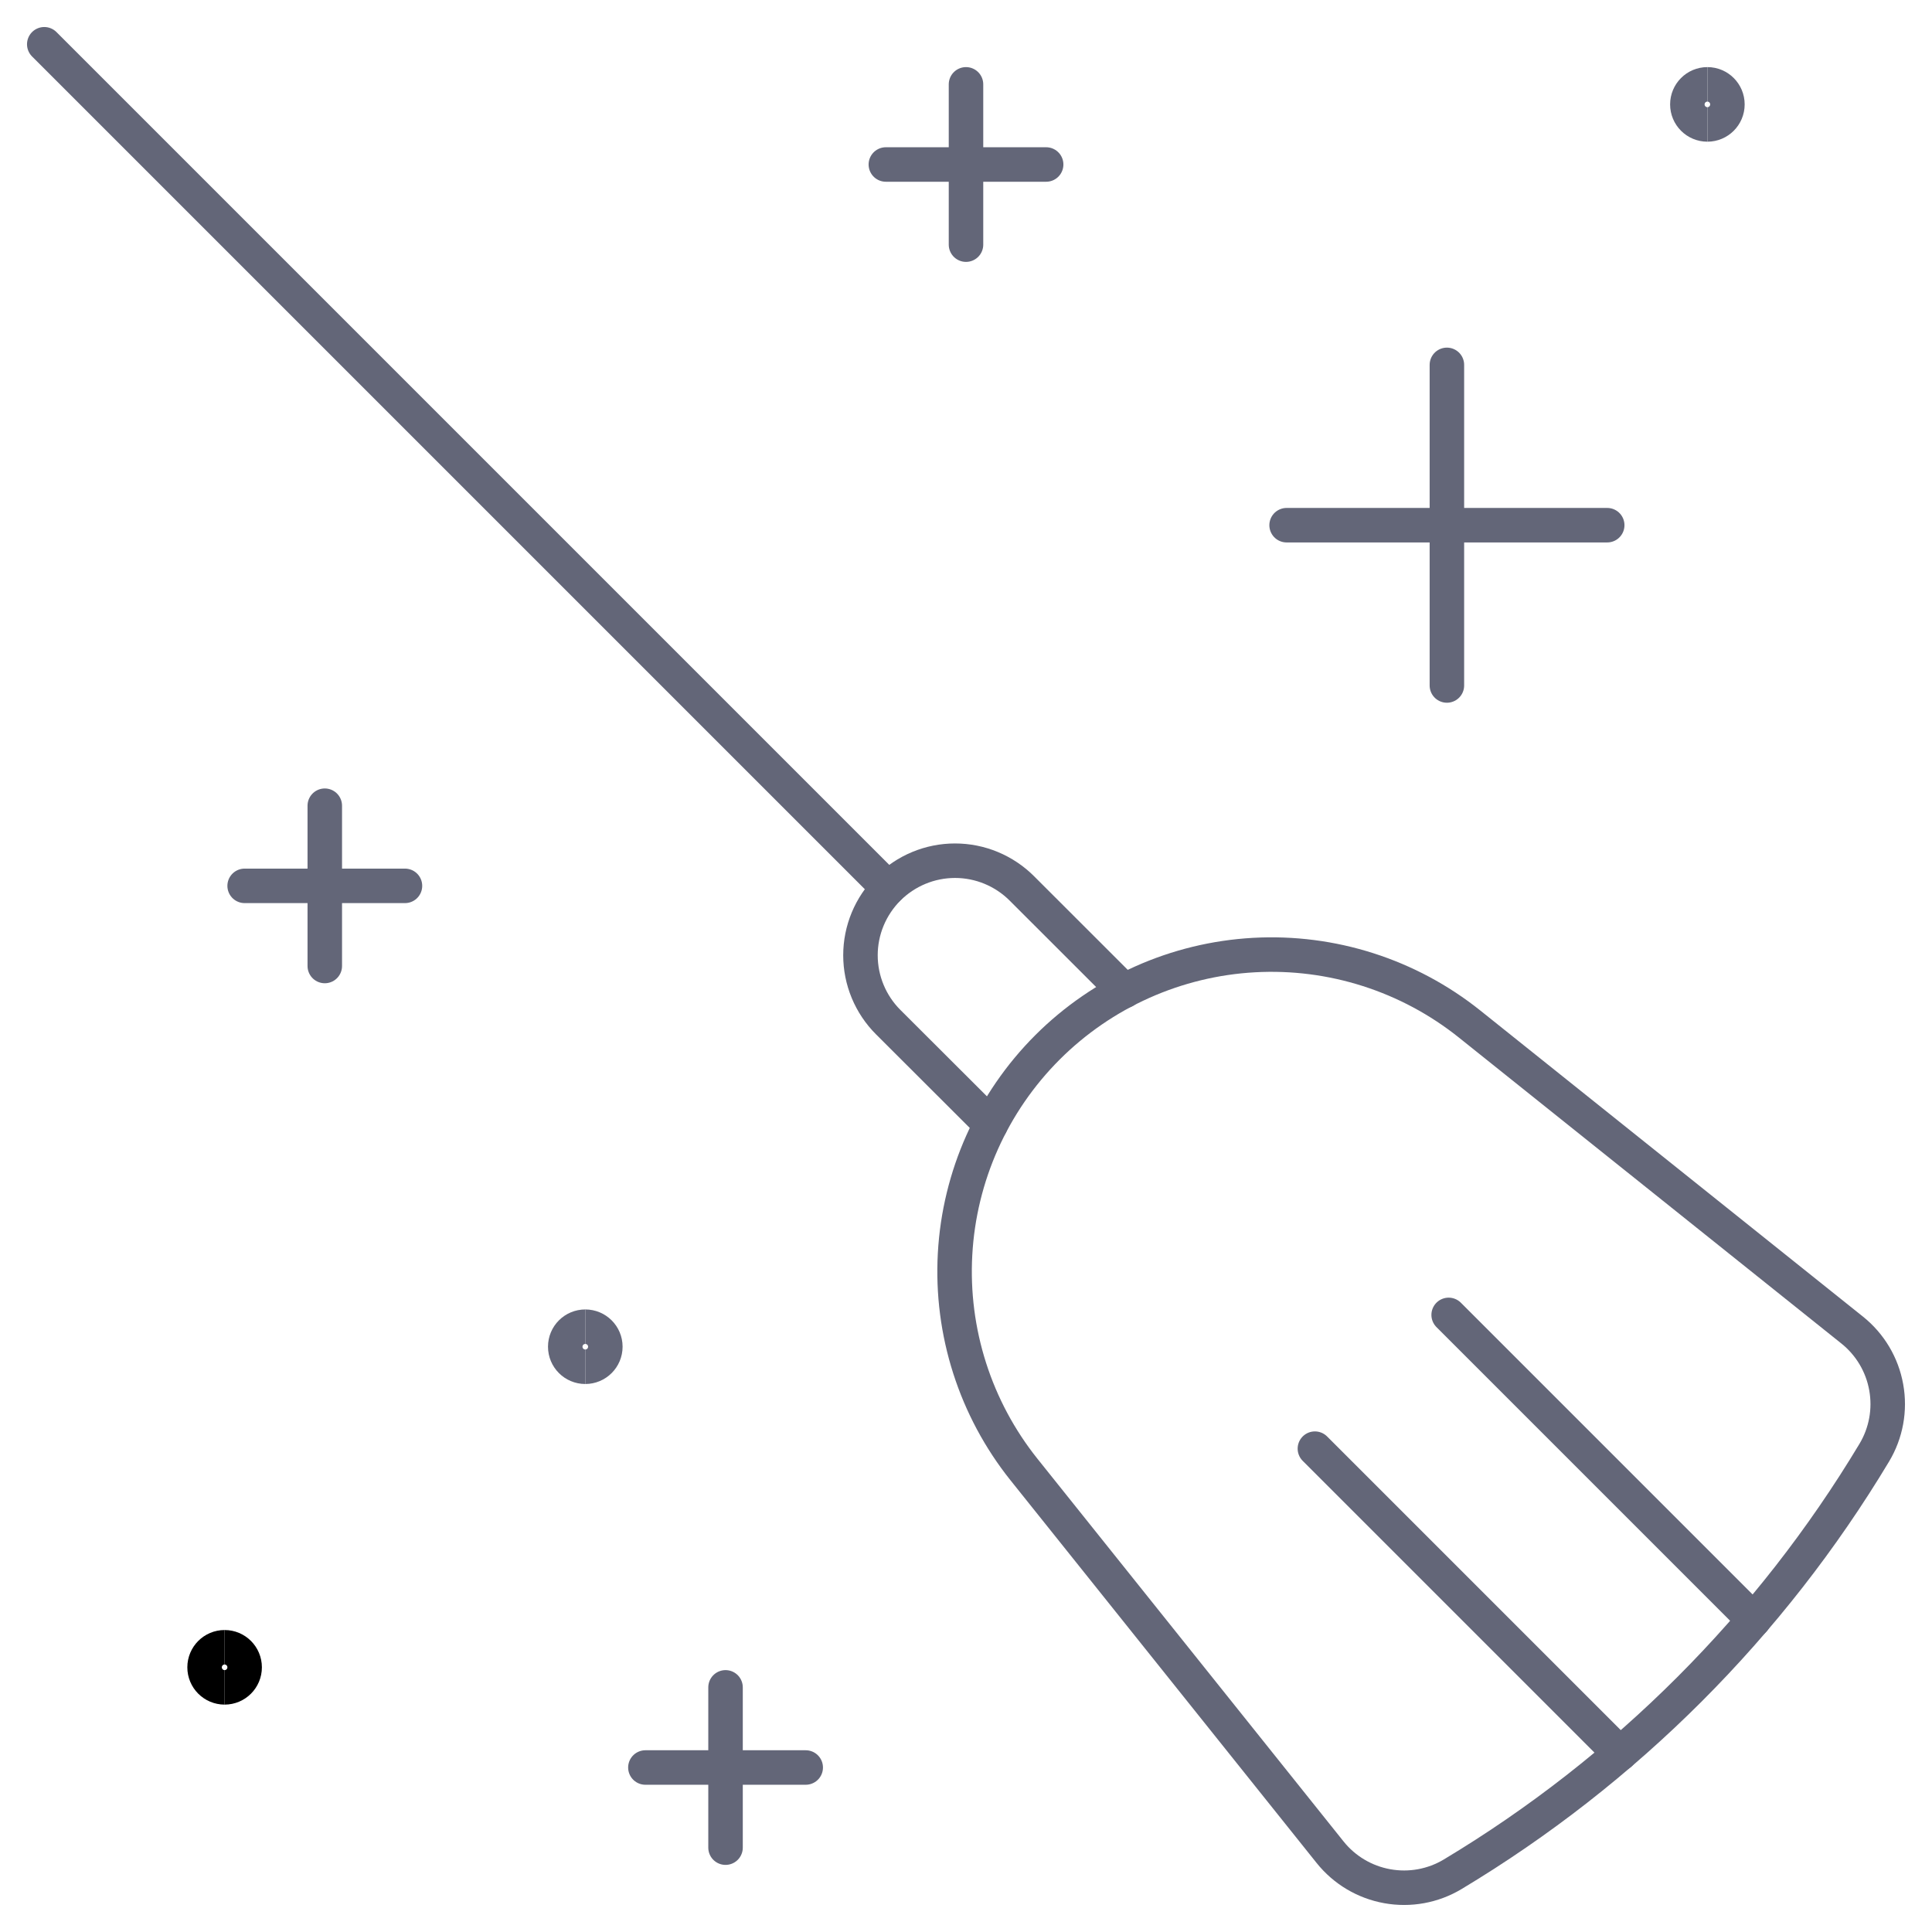 <svg width="56" height="56" viewBox="0 0 56 56" fill="none" xmlns="http://www.w3.org/2000/svg">
<g clip-path="url(#clip0_25_35)">
<path d="M54.327 42.106C51.317 47.12 47.12 51.317 42.106 54.327C41.537 54.668 40.864 54.791 40.211 54.673C39.557 54.556 38.969 54.206 38.554 53.688L29.682 42.597C28.27 40.831 27.558 38.606 27.683 36.349C27.808 34.091 28.762 31.959 30.36 30.36C31.959 28.762 34.091 27.808 36.349 27.683C38.606 27.558 40.831 28.27 42.597 29.682L53.688 38.554C54.206 38.969 54.556 39.557 54.673 40.211C54.791 40.864 54.668 41.537 54.327 42.106Z" stroke="#636678" stroke-linecap="round" stroke-linejoin="round"/>
<path d="M25.744 25.744L1.283 1.283" stroke="#636678" stroke-linecap="round" stroke-linejoin="round"/>
<path d="M28.716 32.593L25.744 29.626C25.49 29.372 25.288 29.07 25.15 28.738C25.012 28.405 24.941 28.049 24.941 27.689C24.941 27.329 25.012 26.973 25.15 26.64C25.288 26.308 25.49 26.006 25.744 25.751C25.999 25.497 26.301 25.295 26.633 25.157C26.966 25.019 27.322 24.948 27.682 24.948C28.042 24.948 28.398 25.019 28.731 25.157C29.063 25.295 29.365 25.497 29.619 25.751L32.593 28.723" stroke="#636678" stroke-linecap="round" stroke-linejoin="round"/>
<path d="M46.955 50.832L38.113 41.99" stroke="#636678" stroke-linecap="round" stroke-linejoin="round"/>
<path d="M50.832 46.955L41.99 38.113" stroke="#636678" stroke-linecap="round" stroke-linejoin="round"/>
<path d="M7.091 25.677H11.738" stroke="#636678" stroke-linecap="round" stroke-linejoin="round"/>
<path d="M9.414 23.354V28" stroke="#636678" stroke-linecap="round" stroke-linejoin="round"/>
<path d="M25.677 4.768H30.323" stroke="#636678" stroke-linecap="round" stroke-linejoin="round"/>
<path d="M28 2.445V7.091" stroke="#636678" stroke-linecap="round" stroke-linejoin="round"/>
<path d="M18.707 51.232H23.354" stroke="#636678" stroke-linecap="round" stroke-linejoin="round"/>
<path d="M21.03 48.909V53.555" stroke="#636678" stroke-linecap="round" stroke-linejoin="round"/>
<path d="M37.293 15.223H46.586" stroke="#636678" stroke-linecap="round" stroke-linejoin="round"/>
<path d="M41.939 10.576V19.869" stroke="#636678" stroke-linecap="round" stroke-linejoin="round"/>
<path d="M49.489 3.607C49.169 3.607 48.909 3.347 48.909 3.026C48.909 2.705 49.169 2.445 49.489 2.445" stroke="#636678"/>
<path d="M49.49 3.607C49.81 3.607 50.07 3.347 50.07 3.026C50.07 2.705 49.81 2.445 49.49 2.445" stroke="#636678"/>
<path d="M16.965 39.616C16.644 39.616 16.384 39.356 16.384 39.035C16.384 38.714 16.644 38.455 16.965 38.455" stroke="#636678"/>
<path d="M16.965 39.616C17.286 39.616 17.546 39.356 17.546 39.035C17.546 38.714 17.286 38.455 16.965 38.455" stroke="#636678"/>
<path d="M6.511 48.909C6.19 48.909 5.93 48.649 5.93 48.328C5.93 48.007 6.19 47.747 6.511 47.747" stroke="black"/>
<path d="M6.511 48.909C6.831 48.909 7.091 48.649 7.091 48.328C7.091 48.007 6.831 47.747 6.511 47.747" stroke="black"/>
</g>
<defs>
<clipPath id="clip0_25_35">
<rect width="56" height="56" fill="white"/>
</clipPath>
</defs>
</svg>

